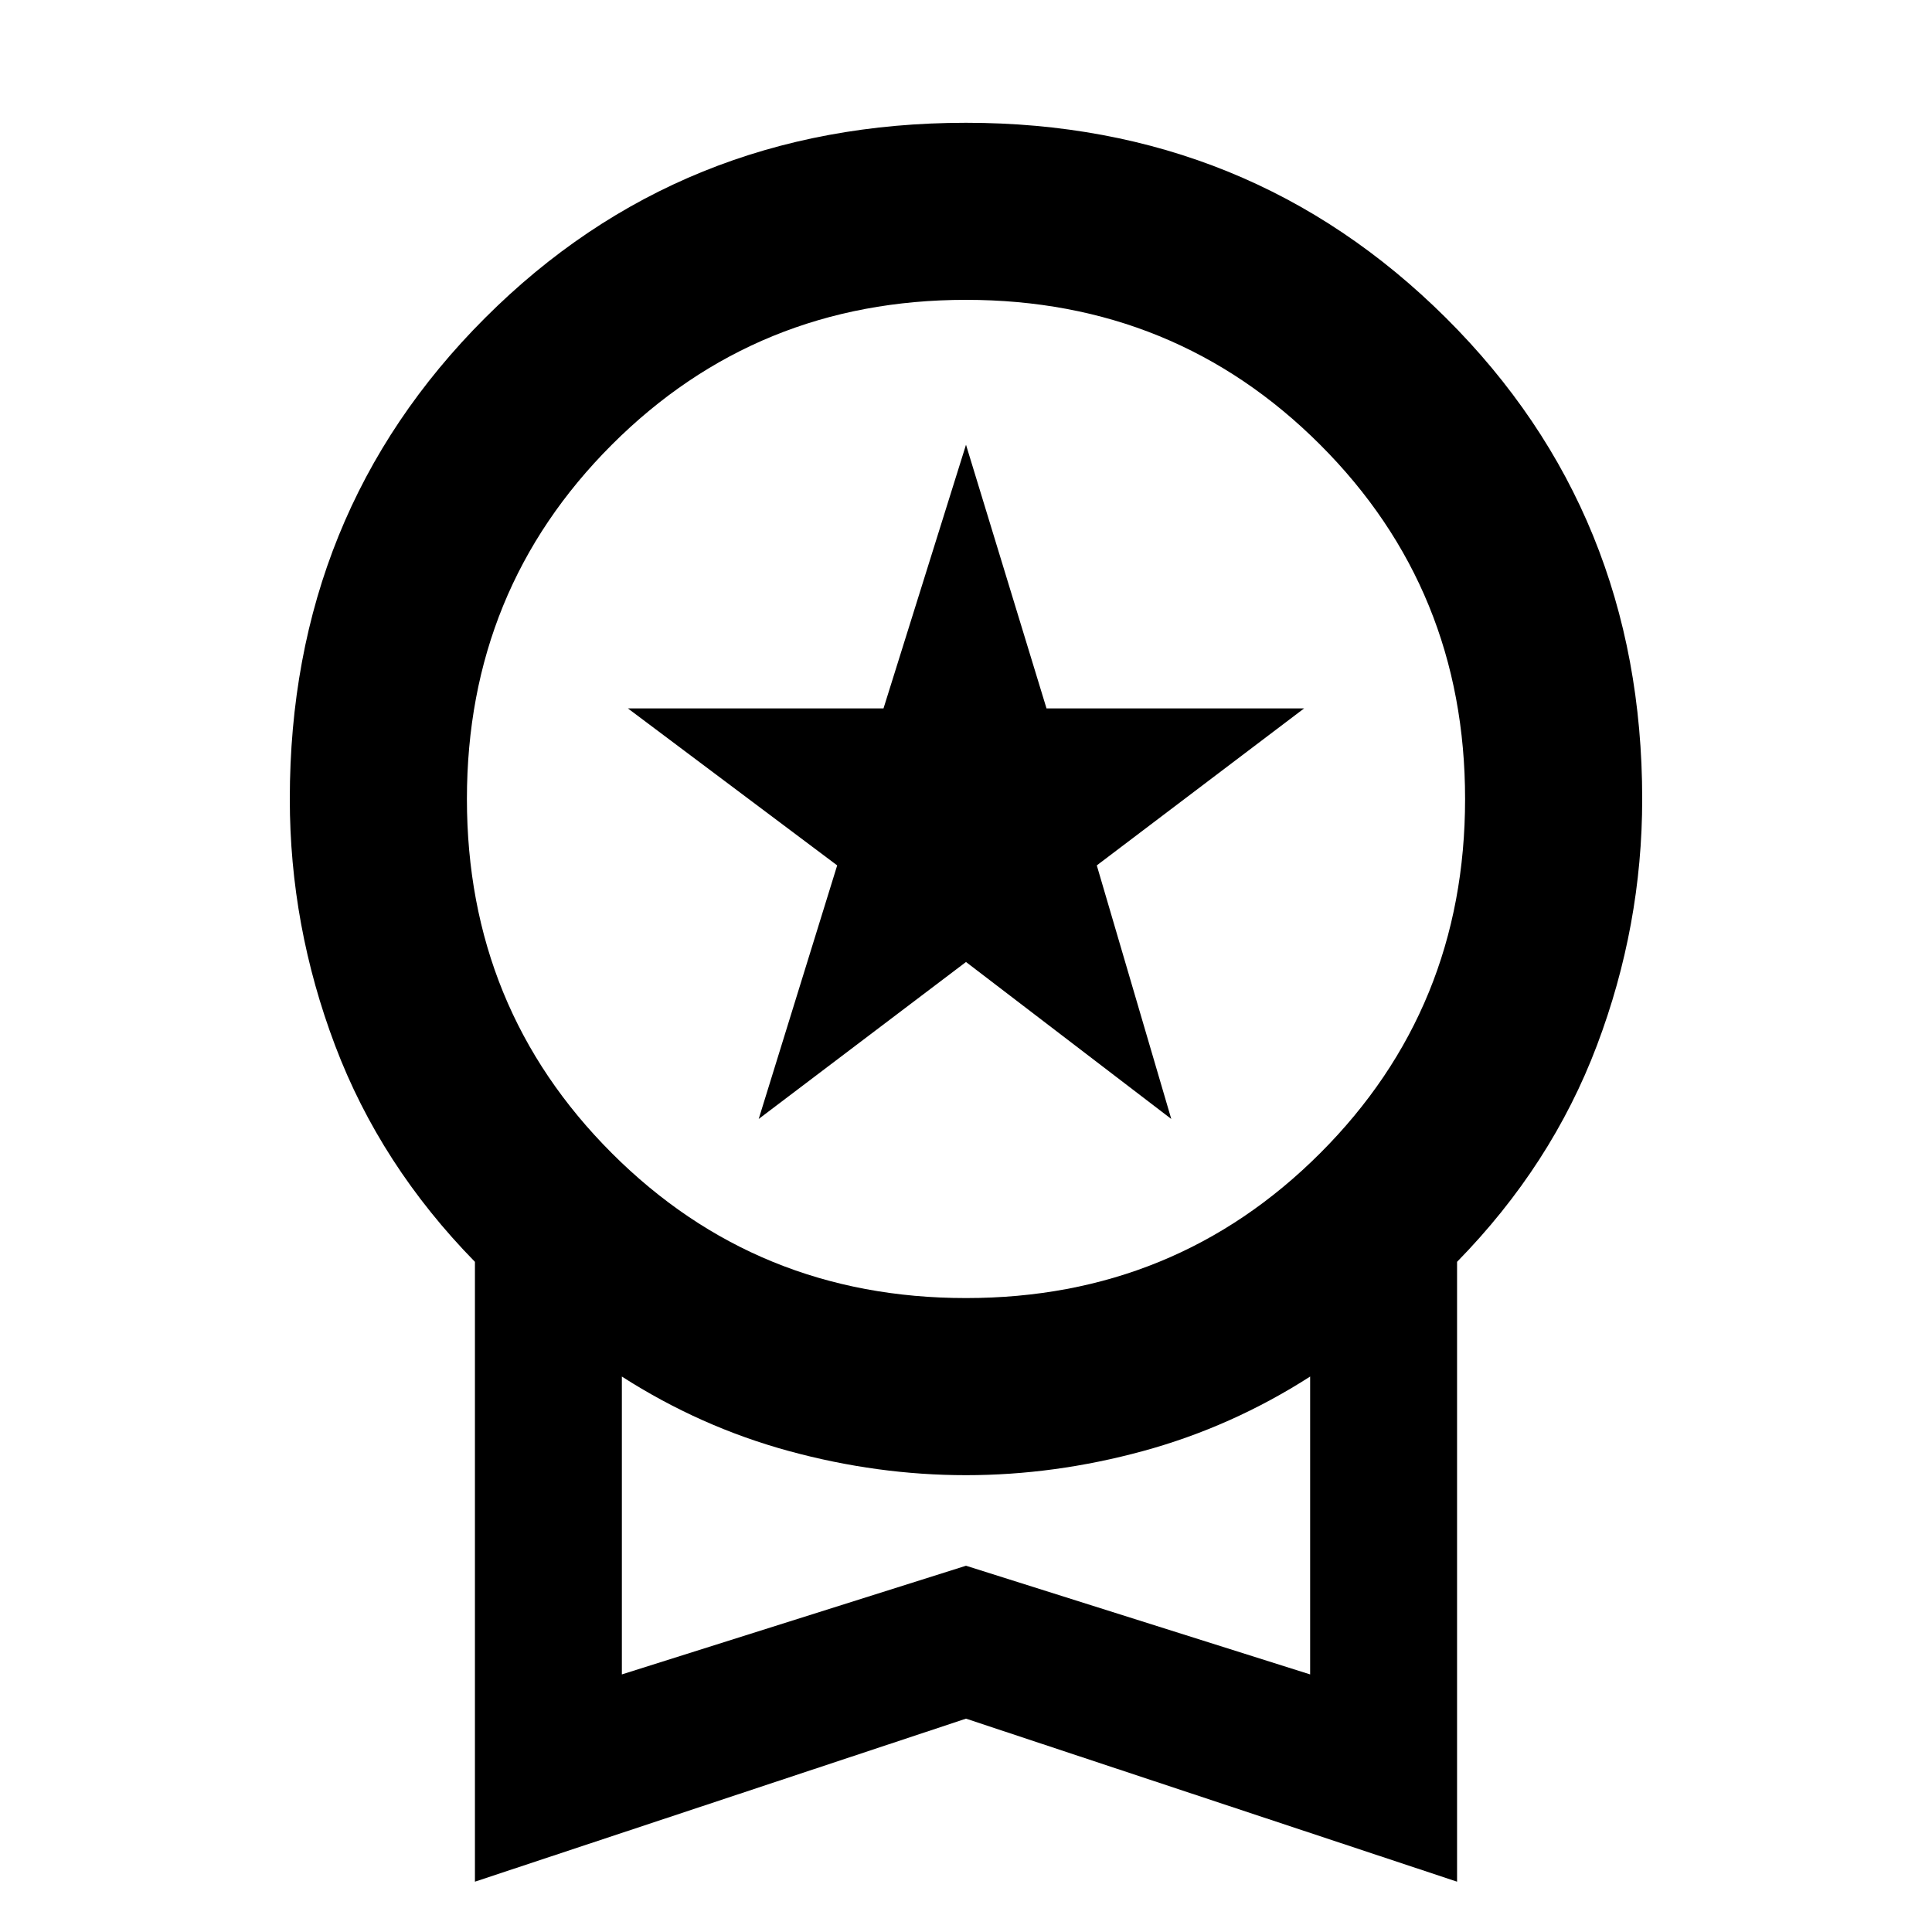<svg xmlns="http://www.w3.org/2000/svg" height="40" width="40"><path d="m15.708 23.167 1.625-5.25L13 14.667h5.292L20 9.208l1.667 5.459H27l-4.292 3.25 1.542 5.25-4.25-3.25ZM9.833 38.958V26.125q-1.958-2-2.895-4.479Q6 19.167 6 16.542q0-5.917 4.042-9.959Q14.083 2.542 20 2.542q5.875 0 9.938 4.041Q34 10.625 34 16.542q0 2.625-.938 5.104-.937 2.479-2.895 4.479v12.833L20 35.583ZM20 26.875q4.333 0 7.333-3t3-7.333q0-4.334-3-7.334t-7.333-3q-4.333 0-7.333 3t-3 7.334q0 4.333 3 7.333t7.333 3Zm-7.125 7.792L20 32.417l7.125 2.25V28.5q-1.625 1.042-3.458 1.542-1.834.5-3.667.5-1.833 0-3.667-.5-1.833-.5-3.458-1.542ZM20 31.583Z"/></svg>